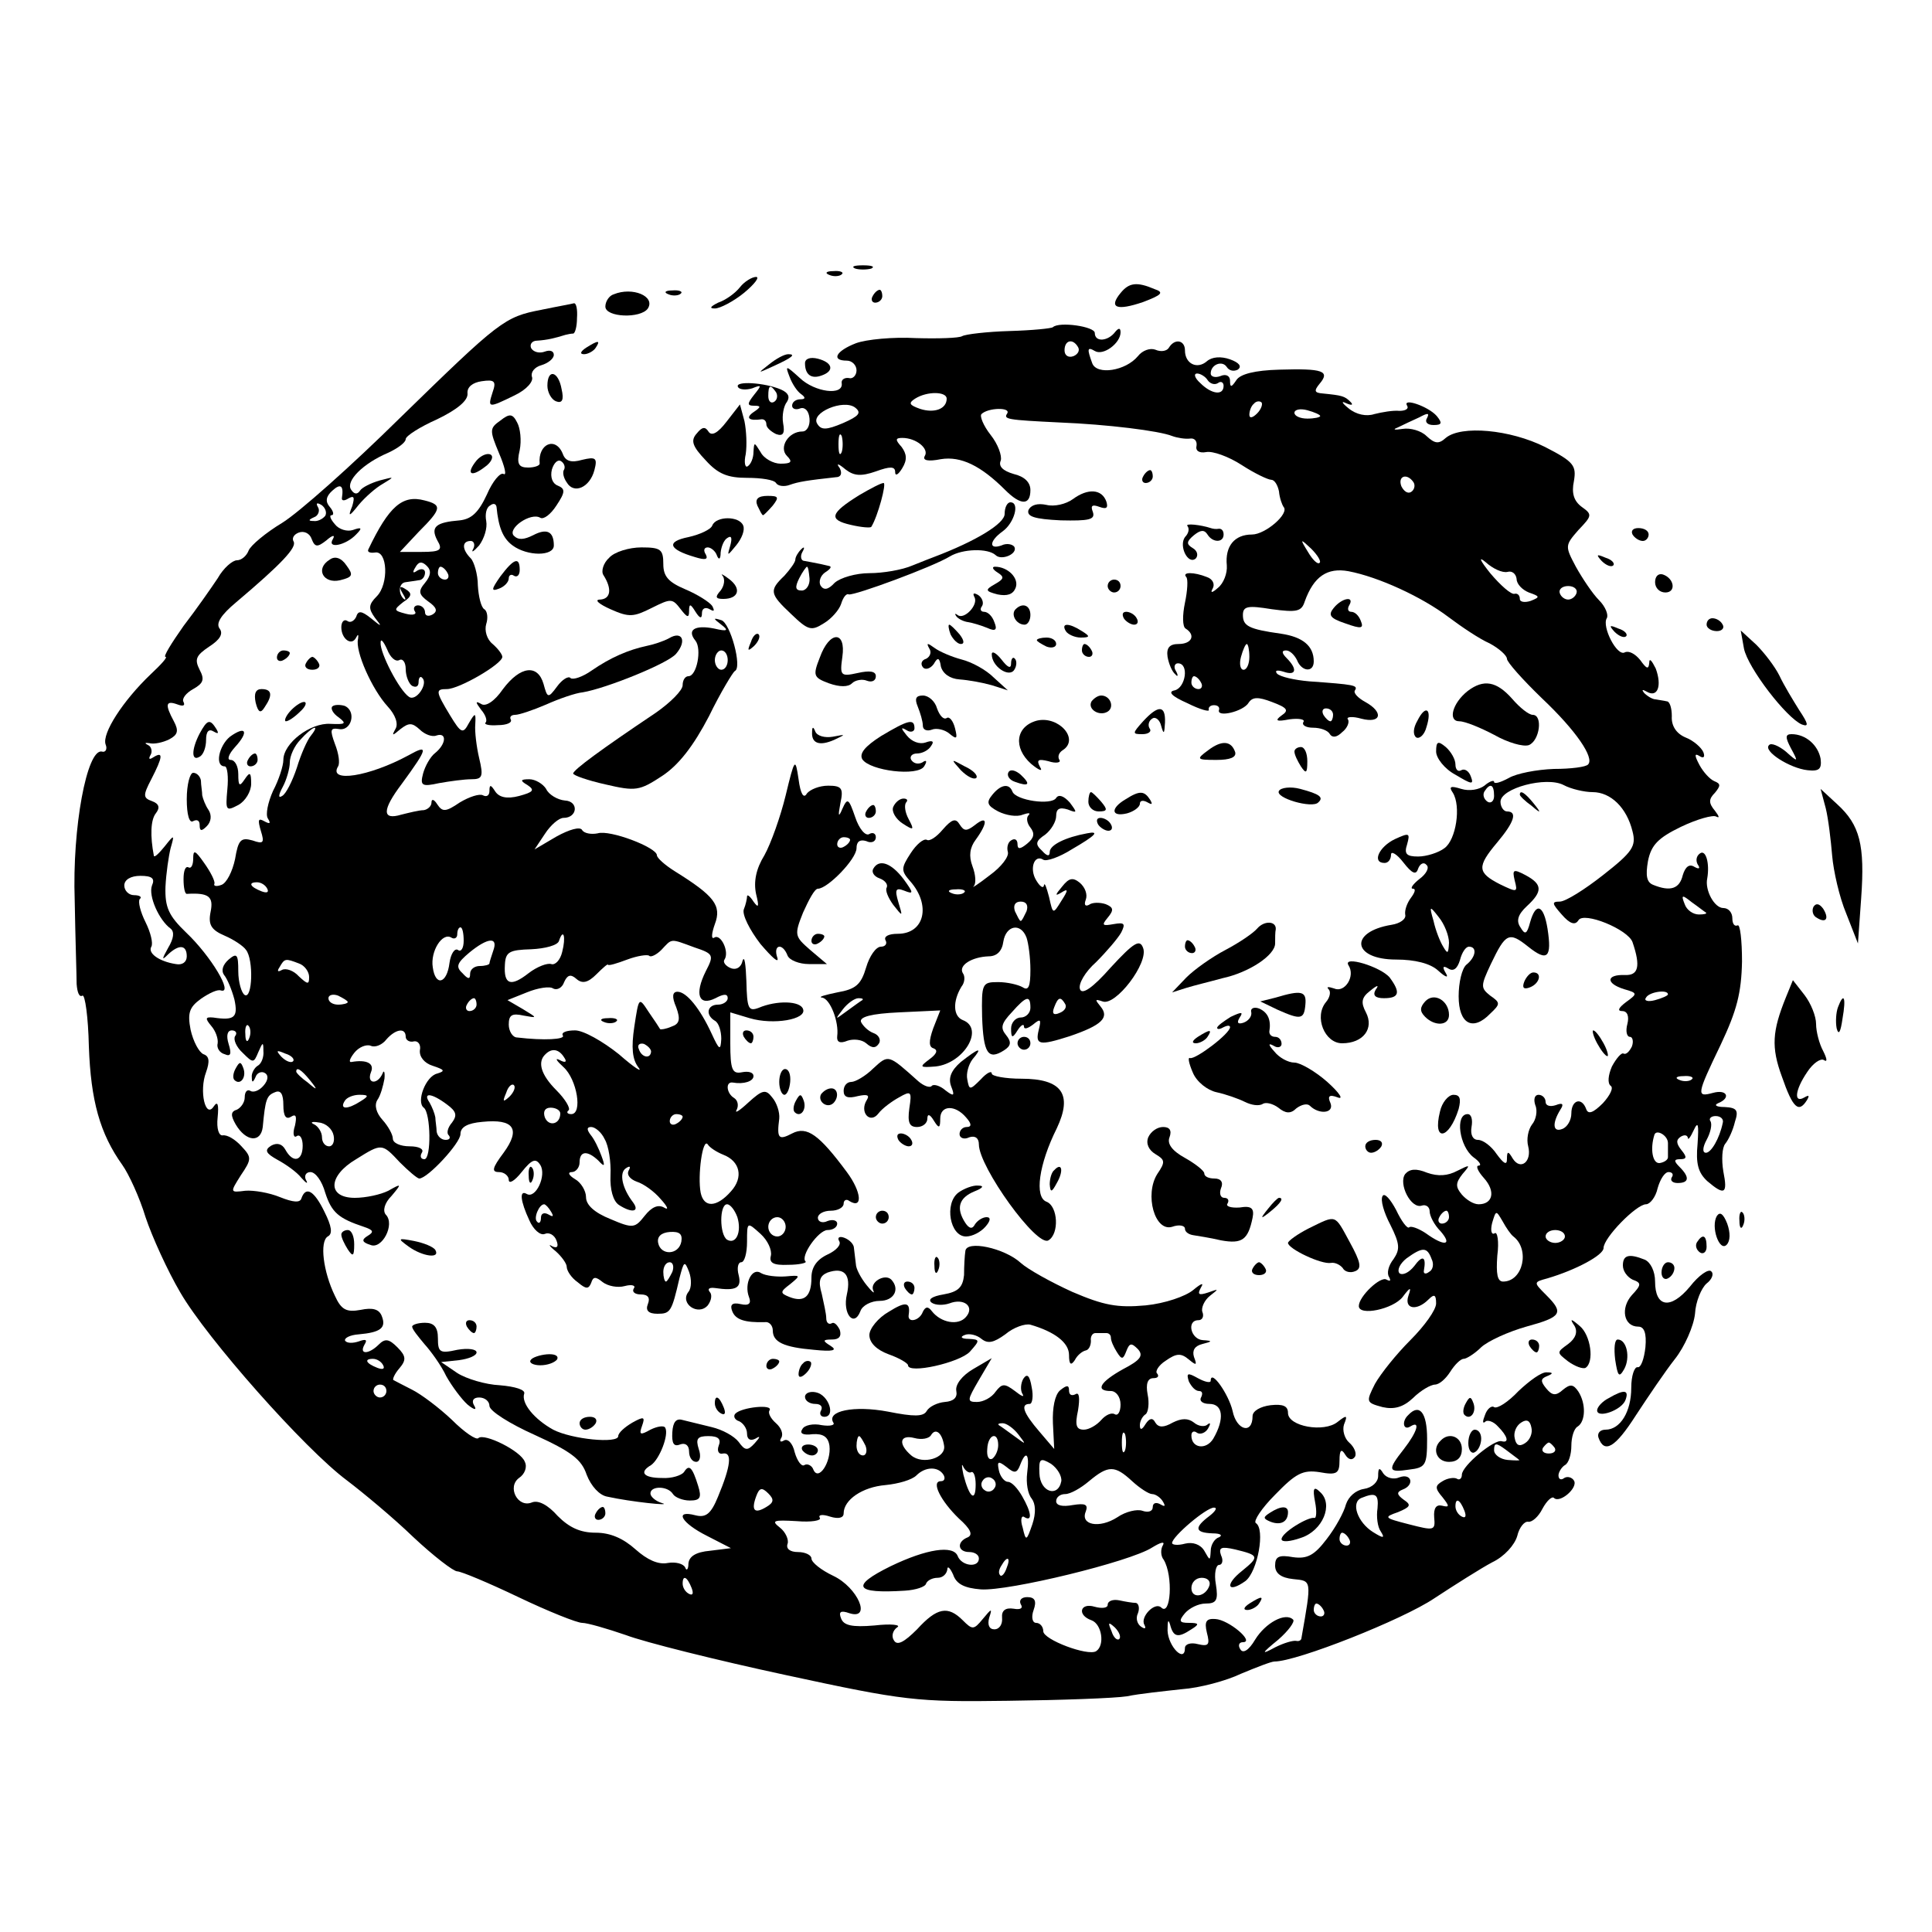 <?xml version="1.0" standalone="no"?>
<!DOCTYPE svg PUBLIC "-//W3C//DTD SVG 20010904//EN"
 "http://www.w3.org/TR/2001/REC-SVG-20010904/DTD/svg10.dtd">
<svg version="1.0" xmlns="http://www.w3.org/2000/svg"
 width="300pt" height="300pt" viewBox="0 0 300 300"
 preserveAspectRatio="xMidYMid meet">

<g transform="translate(0,300) scale(0.1,-0.1)"
fill="#000000" stroke="none">
<path d="M1328 2583 c6 -2 18 -2 25 0 6 3 1 5 -13 5 -14 0 -19 -2 -12 -5z"/>
<path d="M1288 2573 c7 -3 16 -2 19 1 4 3 -2 6 -13 5 -11 0 -14 -3 -6 -6z"/>
<path d="M1149 2554 c-7 -9 -22 -20 -34 -24 -12 -6 -14 -9 -5 -9 8 0 29 11 45
24 17 14 25 25 19 25 -6 0 -18 -7 -25 -16z"/>
<path d="M1740 2545 c-19 -23 -6 -28 35 -14 29 11 33 15 18 20 -28 12 -40 10
-53 -6z"/>
<path d="M953 2543 c-7 -2 -13 -11 -13 -19 0 -17 55 -19 66 -3 12 19 -24 34
-53 22z"/>
<path d="M1038 2543 c7 -3 16 -2 19 1 4 3 -2 6 -13 5 -11 0 -14 -3 -6 -6z"/>
<path d="M1355 2540 c-3 -5 -1 -10 4 -10 6 0 11 5 11 10 0 6 -2 10 -4 10 -3 0
-8 -4 -11 -10z"/>
<path d="M841 2519 c-58 -11 -65 -17 -221 -169 -74 -73 -156 -146 -182 -162
-25 -15 -49 -35 -52 -43 -3 -8 -11 -15 -18 -15 -7 0 -21 -12 -30 -28 -10 -15
-33 -48 -53 -74 -19 -27 -32 -48 -28 -48 4 0 -7 -12 -23 -27 -43 -41 -76 -92
-70 -109 3 -7 0 -13 -6 -11 -23 4 -46 -118 -42 -231 1 -59 3 -117 3 -130 1
-13 4 -21 9 -18 4 2 9 -33 10 -79 3 -84 17 -135 52 -184 10 -14 27 -51 36 -81
10 -30 34 -83 54 -117 41 -71 193 -243 259 -292 25 -19 72 -58 103 -88 31 -29
62 -53 68 -53 6 0 49 -18 95 -40 46 -22 91 -40 99 -40 8 0 39 -9 68 -19 29
-11 141 -39 248 -62 185 -40 203 -42 345 -40 83 1 166 4 185 7 19 4 58 8 85
11 28 2 69 13 92 24 24 10 47 19 52 19 35 0 199 65 248 98 32 21 73 47 90 56
19 9 35 27 39 41 3 13 11 23 17 22 6 -1 16 8 22 20 7 13 15 20 18 17 9 -9 38
16 31 27 -3 5 -10 7 -15 4 -5 -4 -9 -2 -9 4 0 5 5 13 10 16 6 3 10 17 10 30 0
13 4 27 10 30 12 8 13 35 1 54 -8 12 -13 12 -24 3 -11 -10 -17 -9 -26 2 -9 11
-9 15 1 19 10 4 10 6 0 6 -8 1 -27 -13 -44 -29 -16 -17 -33 -28 -38 -25 -4 3
-11 -3 -14 -12 -4 -10 -4 -14 0 -11 3 4 13 1 20 -7 15 -15 18 -26 6 -23 -11 4
-62 -38 -62 -52 0 -6 -4 -9 -8 -6 -4 2 -14 1 -22 -4 -12 -7 -12 -11 0 -25 11
-14 11 -16 -1 -13 -9 2 -13 -4 -12 -18 2 -21 0 -21 -39 -11 -39 10 -40 11 -17
19 19 8 21 11 9 19 -11 8 -12 12 -2 16 19 7 14 26 -5 19 -9 -4 -20 -1 -25 6
-6 10 -8 9 -8 -4 0 -9 -9 -18 -22 -20 -13 -2 -24 -12 -28 -24 -3 -12 -16 -36
-30 -54 -19 -25 -30 -31 -52 -28 -22 4 -28 1 -28 -13 0 -12 9 -19 28 -21 29
-3 29 0 13 -91 0 -4 -4 -6 -8 -5 -5 1 -19 -3 -33 -10 -22 -12 -22 -10 5 12 16
14 26 28 23 31 -12 12 -43 -5 -59 -31 -10 -17 -19 -22 -23 -15 -4 6 -2 11 4
11 19 0 -22 35 -43 36 -14 1 -17 -4 -13 -21 5 -19 3 -22 -14 -18 -11 3 -20 0
-20 -6 0 -24 -26 2 -27 27 0 15 1 19 4 9 5 -19 12 -21 33 -7 13 8 12 10 -4 10
-15 0 -16 3 -6 15 7 8 21 15 32 15 17 0 20 5 16 30 -3 16 0 30 5 30 5 0 7 7 3
15 -4 12 0 14 22 9 37 -9 38 -11 11 -33 -28 -22 -23 -36 5 -16 19 15 31 81 16
90 -4 3 9 23 30 44 32 33 43 39 69 35 27 -5 31 -2 31 18 0 17 3 19 9 9 5 -8
11 -9 15 -3 3 5 -1 15 -9 22 -7 6 -11 19 -8 28 6 15 4 15 -10 4 -21 -17 -77
-7 -77 14 0 11 -8 14 -27 12 -16 -2 -28 -9 -28 -17 0 -29 -25 -22 -31 8 -6 26
-34 66 -34 47 0 -4 -9 -2 -20 4 -16 9 -18 8 -14 -5 4 -8 10 -15 16 -15 5 0 6
-4 3 -10 -3 -5 2 -10 13 -10 21 0 24 -23 6 -54 -11 -18 -34 -15 -34 5 0 6 4 8
9 4 5 -3 13 0 17 7 4 7 4 10 -1 6 -4 -4 -14 -3 -21 3 -9 7 -19 7 -33 0 -14 -8
-22 -8 -27 0 -4 8 -9 7 -15 -2 -6 -10 -9 -10 -9 -2 0 6 4 14 9 17 4 3 6 17 3
31 -3 16 0 25 9 25 7 0 9 3 6 7 -4 3 2 13 13 20 17 12 24 12 36 2 12 -10 13
-9 8 4 -3 10 1 17 13 20 16 4 16 5 1 6 -19 1 -26 31 -7 31 6 0 9 6 6 13 -2 6
3 18 12 25 14 11 14 11 -3 5 -15 -5 -17 -3 -11 8 5 8 0 6 -12 -4 -12 -10 -44
-21 -74 -24 -44 -4 -65 0 -114 21 -33 15 -69 35 -80 45 -25 23 -85 36 -86 18
-1 -6 -2 -23 -2 -37 -2 -19 -9 -26 -32 -30 -18 -3 -25 -8 -18 -13 6 -4 18 -4
27 -1 23 9 40 -5 26 -21 -12 -14 -39 -9 -53 9 -6 8 -10 7 -14 -1 -5 -14 -24
-18 -22 -5 3 20 -4 22 -31 5 -16 -9 -30 -26 -30 -36 0 -12 11 -23 30 -30 17
-6 30 -14 30 -17 0 -14 80 4 96 21 16 18 16 19 -2 20 -11 0 -14 3 -6 6 7 3 19
0 26 -6 10 -8 19 -6 37 7 13 11 31 17 39 15 38 -11 60 -28 60 -47 0 -15 3 -17
9 -8 4 8 12 14 17 15 5 1 8 8 8 15 -1 6 2 12 7 12 5 0 12 0 17 0 4 0 7 -3 7
-7 0 -5 4 -14 9 -22 8 -13 10 -12 15 1 5 13 8 13 18 3 9 -10 4 -17 -23 -31
-36 -20 -44 -34 -19 -34 8 0 15 -9 15 -21 0 -11 -4 -18 -9 -15 -5 3 -14 -1
-21 -9 -7 -8 -19 -15 -27 -15 -12 0 -14 7 -9 30 3 19 2 29 -4 25 -6 -3 -10 -1
-10 6 0 8 -3 9 -14 0 -8 -7 -12 -27 -11 -51 l2 -40 -23 27 c-25 29 -30 43 -15
43 4 0 6 12 3 26 -3 18 -7 22 -13 13 -4 -7 -5 -18 -1 -24 3 -5 -2 -3 -12 5
-16 12 -20 12 -30 -1 -6 -9 -19 -16 -29 -16 -16 0 -15 3 3 34 l20 34 -29 -17
c-17 -10 -28 -24 -26 -34 2 -10 -4 -16 -18 -17 -11 -1 -24 -7 -28 -14 -5 -9
-20 -9 -60 -1 -53 10 -96 1 -85 -17 3 -4 -5 -6 -18 -4 -13 3 -27 0 -30 -6 -5
-7 1 -10 16 -8 16 1 24 -4 26 -18 3 -25 -17 -56 -25 -37 -2 6 -9 10 -14 7 -4
-3 -11 6 -15 20 -3 14 -11 22 -17 18 -5 -3 -7 -1 -4 4 4 6 0 16 -8 23 -8 7
-13 16 -10 20 6 10 -43 5 -53 -5 -4 -4 -1 -10 6 -12 6 -3 12 -11 12 -19 0 -9
5 -12 13 -8 8 5 8 3 -1 -7 -11 -12 -15 -12 -25 2 -7 9 -25 19 -42 23 -16 4
-37 9 -45 11 -10 3 -15 -3 -16 -19 -1 -17 2 -23 12 -19 8 3 14 -1 14 -11 0 -9
5 -16 11 -16 6 0 8 9 4 20 -5 16 -2 20 15 20 16 0 20 -5 16 -15 -3 -8 0 -14 7
-12 14 2 12 -19 -8 -67 -11 -27 -19 -33 -35 -29 -34 9 -22 -12 18 -32 l37 -19
-32 -4 c-23 -2 -33 -9 -34 -20 0 -9 -3 -12 -5 -6 -3 6 -15 9 -27 7 -15 -3 -32
5 -50 21 -19 17 -39 26 -62 26 -24 0 -41 8 -59 26 -15 17 -30 25 -40 21 -22
-9 -39 24 -20 38 9 6 13 17 9 25 -6 17 -63 45 -72 37 -3 -4 -22 9 -41 28 -20
19 -48 40 -62 47 -14 7 -27 14 -29 15 -2 1 2 10 9 18 11 13 11 19 -3 33 -13
13 -19 14 -29 4 -15 -15 -31 -16 -22 0 5 8 2 9 -9 5 -9 -3 -18 -3 -21 1 -2 4
7 9 21 10 34 3 43 10 36 28 -4 11 -14 14 -33 10 -22 -4 -30 0 -40 22 -18 37
-24 84 -11 92 8 4 6 16 -5 38 -16 33 -29 41 -36 21 -2 -7 -13 -6 -33 2 -17 7
-41 11 -54 10 -24 -3 -24 -3 -7 24 17 25 17 28 1 45 -10 11 -22 18 -29 17 -6
-1 -10 10 -8 28 2 20 0 26 -6 17 -13 -20 -23 24 -12 53 6 17 5 25 -4 28 -7 3
-16 20 -20 38 -5 26 -2 35 16 48 13 9 26 15 31 13 20 -6 -15 53 -54 90 -27 26
-33 39 -32 71 1 21 5 48 8 60 6 21 6 22 -9 3 -9 -11 -16 -18 -17 -15 -6 31 -5
56 3 66 7 9 5 15 -6 19 -14 5 -14 9 -1 34 18 35 19 44 3 34 -6 -4 -8 -3 -4 4
3 5 1 13 -4 15 -6 3 -5 4 2 3 7 -2 21 1 31 6 13 7 15 13 7 28 -14 26 -13 33 6
26 8 -3 12 -2 9 4 -3 5 4 14 15 20 16 9 18 15 10 30 -8 16 -6 22 15 36 17 11
22 20 16 28 -6 8 2 21 26 41 71 60 94 85 89 94 -3 5 0 11 8 14 8 3 17 -1 20
-10 5 -13 9 -13 23 -2 9 8 14 9 10 2 -10 -16 20 -10 36 7 10 10 9 12 -5 7 -9
-3 -22 1 -28 9 -7 8 -9 14 -5 14 4 0 3 6 -3 13 -7 8 -6 16 4 25 13 12 18 8 15
-11 -1 -5 4 -5 10 -1 9 5 10 2 6 -12 -7 -17 -5 -17 10 2 10 12 27 27 38 33 18
11 18 11 -5 5 -14 -4 -28 -11 -31 -16 -4 -6 -9 -6 -14 2 -8 13 18 40 58 57 15
7 27 16 27 21 0 5 22 19 49 31 31 15 48 29 47 40 -1 10 8 17 22 19 20 3 23 0
17 -17 -8 -25 -7 -25 34 -5 19 9 30 22 27 29 -2 7 4 15 15 18 10 3 19 10 19
16 0 6 -6 8 -14 5 -8 -3 -17 -1 -21 5 -3 6 1 12 9 12 16 1 28 4 44 9 4 1 9 2
12 2 3 0 6 11 6 24 1 13 -1 24 -5 23 -3 -1 -26 -5 -50 -10z m-336 -320 c-4 -5
-12 -9 -18 -8 -9 0 -8 2 1 6 6 2 9 10 6 15 -4 7 -2 8 5 4 6 -4 9 -12 6 -17z
m-269 -574 c-6 -16 11 -54 29 -67 6 -5 5 -15 -4 -30 -10 -18 -10 -20 0 -10 17
16 29 15 29 -3 0 -9 -7 -14 -17 -12 -26 4 -44 17 -38 27 3 5 -1 22 -9 38 -8
16 -12 32 -9 36 4 3 0 6 -9 6 -8 0 -15 7 -15 15 0 9 10 15 25 15 18 0 23 -4
18 -15z m359 -745 c3 -6 -1 -7 -9 -4 -18 7 -21 14 -7 14 6 0 13 -4 16 -10z m5
-40 c0 -5 -4 -10 -10 -10 -5 0 -10 5 -10 10 0 6 5 10 10 10 6 0 10 -4 10 -10z
m1768 -81 c-9 -6 -14 -3 -16 8 -2 8 2 19 10 24 9 6 14 3 16 -8 2 -8 -2 -19
-10 -24z m-787 14 c13 -17 13 -17 -6 -3 -11 8 -22 16 -24 17 -2 2 0 3 6 3 6 0
17 -8 24 -17z m-115 -18 c3 -19 -33 -30 -51 -15 -21 18 -18 33 5 27 11 -3 23
-1 26 5 7 11 17 3 20 -17z m281 -7 c-3 -7 -5 -2 -5 12 0 14 2 19 5 13 2 -7 2
-19 0 -25z m-403 7 c3 -8 1 -15 -4 -15 -6 0 -10 7 -10 15 0 8 2 15 4 15 2 0 6
-7 10 -15z m206 1 c0 -8 -4 -17 -9 -21 -6 -3 -9 4 -8 15 1 23 17 28 17 6z
m809 -23 c2 -1 -6 -1 -18 0 -11 1 -21 8 -21 15 0 12 3 12 18 1 9 -7 19 -14 21
-16z m55 19 c3 -5 -1 -9 -9 -9 -8 0 -12 4 -9 9 3 4 7 8 9 8 2 0 6 -4 9 -8z
m-819 -39 c-2 -16 1 -33 7 -40 6 -8 7 -22 1 -40 -9 -26 -10 -27 -15 -5 -4 12
-2 20 3 16 12 -7 11 7 -4 33 -7 12 -16 22 -22 22 -5 0 -12 8 -14 18 -3 14 -1
15 12 5 12 -10 16 -10 21 3 9 24 15 18 11 -12z m53 -13 c-5 -26 -33 -17 -34
12 -1 23 1 25 18 15 10 -7 17 -19 16 -27z m-140 14 c4 2 7 -7 7 -19 0 -29 -10
-20 -19 15 -3 14 -3 19 0 12 3 -6 9 -10 12 -8z m-43 -4 c3 -5 2 -10 -4 -10
-16 0 0 -31 28 -58 18 -16 22 -25 14 -29 -18 -7 -16 -23 2 -23 8 0 15 -4 15
-10 0 -15 -27 -12 -33 4 -7 17 -48 11 -104 -16 -63 -31 -56 -43 22 -38 17 1
32 6 33 11 2 5 10 9 18 9 8 0 14 6 15 13 0 6 4 3 9 -8 5 -15 18 -21 43 -23 43
-3 232 43 266 65 13 8 20 10 17 4 -4 -6 -4 -17 1 -23 15 -25 11 -89 -4 -74
-10 9 -33 -15 -26 -27 3 -6 1 -7 -5 -3 -6 4 -9 13 -5 21 3 8 1 15 -3 16 -5 0
-17 2 -26 4 -10 2 -18 -1 -18 -7 0 -5 -9 -6 -20 -3 -23 7 -28 -13 -5 -21 16
-6 21 -39 7 -48 -13 -8 -82 18 -82 31 0 7 -5 13 -11 13 -6 0 -8 9 -4 20 5 14
2 20 -10 20 -9 0 -13 -5 -10 -11 4 -6 0 -9 -11 -7 -13 2 -19 -3 -18 -14 1 -10
-4 -18 -12 -18 -8 0 -11 7 -8 18 5 15 4 15 -10 -2 -14 -17 -16 -17 -31 -2 -23
23 -40 20 -71 -14 -20 -20 -31 -26 -36 -17 -4 6 -2 15 5 20 7 4 -9 6 -35 3
-35 -3 -48 0 -52 11 -4 10 -1 13 13 8 35 -11 13 40 -25 58 -19 9 -34 21 -34
27 0 5 -9 10 -21 10 -12 0 -19 5 -16 13 2 6 -3 18 -12 25 -14 11 -10 12 26 10
23 -2 39 1 36 5 -3 5 4 6 16 2 13 -4 21 -2 21 5 0 21 29 41 65 44 20 2 41 8
48 15 14 14 34 14 42 1z m293 -10 c12 -11 26 -20 31 -20 5 0 13 -5 17 -12 4
-7 3 -8 -4 -4 -7 4 -12 2 -12 -4 0 -7 -7 -9 -16 -6 -8 3 -26 -1 -39 -10 -28
-18 -58 -12 -49 9 4 11 -1 13 -20 10 -16 -3 -26 -1 -26 6 0 6 6 11 14 11 8 0
24 9 37 20 30 25 40 25 67 0z m-214 -11 c-3 -5 -10 -7 -15 -3 -5 3 -7 10 -3
15 3 5 10 7 15 3 5 -3 7 -10 3 -15z m-354 -29 c-18 -11 -24 -6 -16 16 5 14 9
15 19 5 9 -9 9 -14 -3 -21z m949 -2 c-2 -13 0 -29 5 -36 7 -11 4 -11 -12 -1
-24 15 -35 46 -18 53 22 9 27 6 25 -16z m135 -4 c3 -8 2 -12 -4 -9 -6 3 -10
10 -10 16 0 14 7 11 14 -7z m-396 -8 c-24 -18 -23 -26 5 -27 12 0 16 -3 10 -6
-7 -2 -13 -12 -13 -21 -1 -16 -1 -16 -10 0 -6 10 -18 14 -30 11 -11 -3 -20 -2
-20 1 0 10 53 55 65 55 6 0 2 -6 -7 -13z m217 -36 c3 -5 1 -10 -4 -10 -6 0
-11 5 -11 10 0 6 2 10 4 10 3 0 8 -4 11 -10z m-532 -45 c-3 -9 -8 -14 -10 -11
-3 3 -2 9 2 15 9 16 15 13 8 -4z m-489 -31 c3 -8 2 -12 -4 -9 -6 3 -10 10 -10
16 0 14 7 11 14 -7z m804 4 c-6 -18 -28 -21 -28 -4 0 9 7 16 16 16 9 0 14 -5
12 -12z m177 -38 c3 -5 1 -10 -4 -10 -6 0 -11 5 -11 10 0 6 2 10 4 10 3 0 8
-4 11 -10z m-317 -45 c-3 -3 -9 2 -12 12 -6 14 -5 15 5 6 7 -7 10 -15 7 -18z"/>
<path d="M1635 2492 c-2 -2 -32 -5 -67 -6 -35 -1 -69 -5 -74 -8 -5 -3 -37 -4
-72 -3 -35 2 -77 -2 -93 -8 -31 -12 -39 -27 -14 -27 8 0 15 -7 15 -15 0 -8 -6
-14 -12 -12 -7 1 -12 -3 -11 -8 3 -20 -42 -14 -65 8 -22 20 -23 20 -16 2 4
-11 12 -23 18 -27 7 -5 7 -8 -1 -8 -7 0 -13 -4 -13 -10 0 -5 6 -7 13 -4 7 2
13 -4 14 -16 1 -11 -4 -20 -11 -20 -22 0 -37 -25 -24 -38 9 -9 7 -12 -10 -12
-11 0 -26 8 -31 18 -10 16 -10 16 -11 0 0 -9 -4 -19 -9 -22 -4 -3 -6 6 -3 19
2 14 1 36 -2 51 l-7 26 -21 -27 c-13 -17 -23 -23 -28 -15 -5 8 -10 7 -18 -3
-10 -11 -7 -20 14 -42 19 -21 34 -27 64 -27 22 0 42 -3 45 -8 3 -5 13 -6 21
-3 14 5 27 7 72 12 8 0 10 6 6 14 -6 8 -3 8 9 -2 13 -10 24 -11 47 -3 22 8 30
8 30 -1 0 -7 5 -4 11 6 8 13 7 22 -1 33 -10 11 -10 14 1 14 22 0 42 -17 35
-28 -4 -7 5 -9 25 -5 31 5 62 -10 100 -48 24 -24 39 -24 39 0 0 12 -9 21 -26
25 -17 5 -24 12 -20 21 2 7 -4 25 -16 40 -11 14 -17 29 -14 32 10 10 46 11 40
1 -6 -9 -1 -10 81 -14 75 -3 155 -13 175 -21 8 -3 21 -5 28 -4 7 1 11 -4 10
-11 -2 -8 4 -12 15 -10 10 2 35 -7 55 -20 20 -13 41 -23 46 -23 5 0 10 -8 12
-18 1 -11 5 -21 7 -24 10 -10 -28 -43 -49 -43 -27 0 -42 -18 -39 -48 1 -12 -5
-28 -14 -35 -9 -8 -12 -8 -8 -1 4 7 0 15 -9 18 -20 8 -39 8 -32 0 3 -3 2 -21
-2 -40 -4 -19 -4 -37 1 -40 16 -10 10 -24 -11 -24 -14 0 -19 -6 -17 -20 2 -11
7 -23 12 -27 4 -5 5 -2 1 5 -4 6 -2 12 3 12 18 0 12 -38 -5 -42 -11 -2 -5 -9
20 -20 20 -10 35 -14 33 -10 -1 4 3 7 8 7 6 0 9 -3 8 -7 -5 -13 38 -3 46 11 6
9 15 9 36 1 24 -9 27 -13 15 -21 -11 -8 -8 -10 12 -6 15 2 25 0 22 -4 -3 -5 4
-9 15 -9 11 0 23 -4 26 -10 4 -6 11 -5 19 3 8 6 12 16 9 20 -3 4 7 5 21 1 31
-8 35 10 6 26 -11 6 -19 14 -16 18 5 8 -1 9 -71 14 -23 2 -45 7 -50 12 -4 5 0
6 10 3 20 -7 22 4 5 21 -8 8 -8 12 -1 12 6 0 13 -7 17 -15 7 -18 26 -20 26 -2
0 24 -17 38 -51 43 -50 7 -59 12 -59 29 0 14 8 15 45 9 38 -5 46 -4 51 12 14
39 35 53 68 47 47 -9 114 -40 155 -71 20 -15 48 -34 64 -41 15 -8 27 -19 27
-24 0 -5 24 -32 54 -61 54 -51 82 -93 72 -103 -3 -4 -27 -7 -53 -7 -27 -1 -58
-7 -70 -14 -13 -7 -23 -10 -23 -6 0 3 -7 1 -15 -6 -8 -6 -23 -9 -36 -5 -16 5
-20 4 -13 -6 13 -21 5 -73 -13 -86 -9 -7 -28 -13 -41 -13 -18 0 -22 4 -17 19
5 18 3 18 -19 8 -25 -12 -36 -37 -16 -37 6 0 10 6 10 13 0 6 9 1 19 -12 14
-18 20 -20 23 -10 3 8 9 11 13 6 5 -4 0 -14 -11 -22 -10 -8 -15 -15 -10 -15 5
0 3 -6 -3 -14 -6 -8 -10 -19 -9 -26 2 -7 -8 -14 -21 -16 -67 -11 -61 -54 7
-54 29 0 53 -6 65 -17 12 -11 17 -12 12 -4 -6 10 -4 12 4 7 8 -5 14 0 18 13 3
12 9 21 14 21 13 0 11 -16 -4 -28 -7 -6 -12 -28 -12 -49 0 -43 22 -55 49 -27
16 15 16 17 0 28 -15 12 -15 15 1 49 23 48 28 51 58 27 30 -24 37 -17 30 28
-6 37 -18 42 -27 10 -5 -19 -8 -20 -15 -8 -7 10 -4 20 10 33 25 23 24 34 -2
48 -19 10 -21 9 -17 -8 5 -19 4 -19 -23 -6 -35 18 -36 27 -4 65 26 31 32 48
15 48 -5 0 -10 7 -10 15 0 21 71 40 98 26 11 -6 32 -11 45 -11 28 0 53 -24 62
-61 6 -23 0 -32 -46 -68 -28 -22 -58 -41 -67 -41 -13 0 -12 -3 3 -20 13 -15
21 -17 26 -9 8 14 77 -14 84 -34 13 -38 9 -52 -12 -51 -29 1 -30 -13 -1 -22
21 -6 21 -7 3 -20 -12 -9 -14 -14 -6 -14 8 0 11 -8 8 -20 -3 -11 -1 -20 4 -20
4 0 6 -7 3 -15 -4 -8 -9 -13 -13 -11 -3 2 -11 -7 -18 -20 -6 -14 -7 -26 -2
-30 5 -3 -1 -15 -12 -27 -15 -15 -23 -18 -26 -9 -7 19 -23 14 -23 -7 0 -10 -6
-21 -14 -24 -15 -6 -16 9 -3 30 6 9 3 11 -7 7 -9 -3 -16 -1 -16 5 0 6 -5 11
-11 11 -6 0 -8 -7 -5 -16 4 -9 1 -23 -5 -30 -6 -8 -9 -23 -6 -34 6 -24 -12
-38 -24 -19 -7 12 -9 12 -9 -1 0 -10 -5 -7 -16 8 -8 12 -21 22 -29 22 -8 0
-12 8 -10 20 2 11 0 20 -6 20 -20 0 -13 -50 9 -67 10 -7 13 -13 8 -13 -5 0 -1
-9 8 -19 19 -21 14 -41 -8 -41 -8 0 -19 7 -26 15 -10 12 -10 18 1 32 13 15 12
15 -8 5 -15 -8 -30 -9 -47 -3 -17 7 -27 6 -34 -2 -11 -15 9 -55 26 -49 6 2 12
-2 12 -9 0 -7 7 -21 17 -31 19 -22 6 -24 -23 -3 -12 8 -24 12 -26 9 -3 -2 -12
10 -20 27 -9 17 -18 27 -21 22 -4 -6 2 -26 12 -45 15 -30 15 -38 5 -53 -8 -10
-11 -22 -7 -28 3 -6 2 -7 -4 -4 -9 6 -43 -26 -43 -41 0 -16 53 -5 68 14 12 16
14 16 9 2 -7 -21 13 -24 31 -6 9 9 12 8 12 -6 0 -10 -18 -35 -40 -57 -22 -22
-46 -52 -55 -68 -14 -28 -14 -29 12 -36 18 -4 32 0 47 14 12 12 28 21 34 21 7
0 17 9 24 20 7 11 16 20 21 20 4 0 17 8 27 18 11 10 42 24 70 32 55 15 59 21
31 49 -20 20 -20 20 2 26 44 13 87 36 87 47 0 16 51 68 66 68 6 0 15 11 18 25
4 14 11 25 17 25 6 0 8 -4 5 -8 -3 -5 1 -9 9 -9 18 0 19 9 3 25 -9 9 -9 12 1
12 10 0 11 3 2 14 -8 10 -9 16 -1 21 5 3 10 3 11 -2 0 -4 4 1 9 12 7 15 8 9 6
-21 -3 -31 1 -45 15 -58 27 -23 32 -20 25 15 -3 18 -2 37 3 43 5 6 12 21 15
34 6 18 3 22 -16 23 -13 0 -17 3 -10 6 20 8 14 22 -8 16 -26 -7 -26 -4 12 75
25 53 32 80 33 129 0 33 -3 59 -7 56 -5 -2 -8 3 -8 11 0 9 -6 16 -14 16 -14 0
-29 28 -25 46 4 23 -2 45 -11 39 -6 -4 -7 -11 -4 -17 5 -7 2 -8 -5 -4 -8 5
-14 0 -18 -13 -5 -21 -19 -26 -46 -15 -10 4 -12 14 -8 37 5 25 16 36 51 53 25
12 50 19 55 16 6 -3 4 1 -2 9 -10 12 -10 18 0 28 9 11 9 14 -1 18 -7 3 -17 14
-23 25 -8 15 -8 19 0 14 6 -4 9 -2 6 6 -3 7 -15 18 -28 23 -14 6 -22 18 -21
33 0 12 -3 23 -8 23 -4 1 -12 2 -17 3 -5 0 -13 5 -18 10 -4 5 -3 6 4 2 17 -10
24 9 14 36 -6 12 -10 17 -10 9 -1 -11 -4 -10 -14 4 -8 10 -18 15 -24 12 -12
-7 -36 40 -28 53 3 5 -2 18 -12 28 -10 10 -26 34 -36 52 -17 32 -17 33 4 57
21 22 22 24 5 36 -12 9 -16 21 -12 40 4 24 0 30 -45 53 -54 27 -130 34 -154
14 -11 -10 -17 -9 -30 3 -8 8 -25 13 -37 11 -13 -2 -16 -1 -8 2 8 4 23 11 34
16 13 7 16 7 12 -1 -4 -6 0 -11 10 -11 13 0 14 3 5 14 -13 15 -54 29 -46 16 3
-5 -3 -8 -12 -8 -10 1 -27 -2 -39 -5 -12 -4 -28 -1 -40 9 -10 8 -12 12 -4 8 9
-4 12 -3 7 2 -9 9 -13 10 -43 13 -13 1 -14 4 -5 15 17 20 5 24 -62 22 -39 -1
-61 -7 -67 -16 -8 -12 -10 -12 -10 -1 0 7 -6 11 -15 7 -8 -3 -15 -1 -15 4 0
14 18 21 25 10 4 -6 11 -7 17 -4 7 5 2 11 -12 16 -14 5 -28 4 -36 -3 -15 -13
-34 -4 -34 17 0 16 -16 19 -25 4 -3 -5 -12 -7 -21 -3 -8 3 -20 -1 -27 -10 -19
-23 -64 -30 -71 -11 -8 22 -8 26 4 19 13 -8 40 12 40 29 0 7 -3 7 -8 1 -11
-15 -32 -17 -32 -2 0 10 -55 18 -65 9z m39 -31 c3 -5 0 -11 -7 -14 -8 -3 -14
1 -14 9 0 16 13 19 21 5z m201 -51 c4 -6 11 -8 16 -5 5 4 9 1 9 -4 0 -16 -19
-13 -36 4 -9 8 -11 15 -5 15 5 0 13 -5 16 -10z m-405 -29 c0 -16 -19 -23 -41
-16 -17 6 -19 9 -8 16 19 12 49 11 49 0z m-161 -38 c-26 -11 -34 -11 -40 -1
-11 17 41 39 59 25 10 -8 6 -13 -19 -24z m643 15 c-7 -7 -12 -8 -12 -2 0 6 3
14 7 17 3 4 9 5 12 2 2 -3 -1 -11 -7 -17z m98 -4 c0 -2 -9 -4 -20 -4 -11 0
-20 4 -20 9 0 5 9 7 20 4 11 -3 20 -7 20 -9z m-743 -56 c-3 -7 -5 -2 -5 12 0
14 2 19 5 13 2 -7 2 -19 0 -25z m888 -47 c3 -5 1 -12 -4 -15 -5 -3 -11 1 -15
9 -6 16 9 21 19 6z m-146 -125 c-3 -3 -11 5 -18 17 -13 21 -12 21 5 5 10 -10
16 -20 13 -22z m292 -14 c7 2 13 -3 14 -11 0 -8 9 -17 19 -21 17 -6 18 -7 3
-13 -9 -3 -17 -2 -17 3 0 6 -4 9 -8 8 -5 -2 -22 13 -38 32 -16 20 -19 27 -7
17 11 -10 26 -17 34 -15z m107 -33 c-2 -6 -8 -10 -13 -10 -5 0 -11 4 -13 10
-2 6 4 11 13 11 9 0 15 -5 13 -11z m-508 -99 c0 -11 -4 -20 -9 -20 -5 0 -7 9
-4 20 3 11 7 20 9 20 2 0 4 -9 4 -20z m-75 -40 c3 -5 1 -10 -4 -10 -6 0 -11 5
-11 10 0 6 2 10 4 10 3 0 8 -4 11 -10z m205 -50 c0 -5 -2 -10 -4 -10 -3 0 -8
5 -11 10 -3 6 -1 10 4 10 6 0 11 -4 11 -10z m250 -126 c0 -8 -5 -12 -10 -9 -6
4 -8 11 -5 16 9 14 15 11 15 -7z m329 -181 c2 -2 -3 -3 -11 -3 -9 0 -19 7 -22
16 -6 15 -4 15 11 3 10 -7 20 -15 22 -16z m-399 -47 c-1 -17 -2 -18 -9 -6 -5
8 -12 26 -15 40 -7 24 -6 24 8 6 9 -11 16 -29 16 -40z m340 -80 c0 -2 -9 -6
-20 -9 -11 -3 -18 -1 -14 4 5 9 34 13 34 5z m37 -132 c-3 -3 -12 -4 -19 -1 -8
3 -5 6 6 6 11 1 17 -2 13 -5z m48 -68 c-5 -24 -18 -46 -26 -46 -6 0 -5 9 1 20
6 11 9 24 6 29 -3 4 1 8 8 8 8 0 13 -5 11 -11z m-85 -31 c0 -8 0 -18 0 -22 0
-4 -6 -8 -13 -9 -11 -1 -15 22 -8 44 3 9 21 -1 21 -13z m-340 -115 c0 -5 -5
-10 -11 -10 -5 0 -7 5 -4 10 3 6 8 10 11 10 2 0 4 -4 4 -10z m100 -30 c26 -20
15 -70 -16 -70 -9 0 -11 12 -9 40 3 23 0 38 -4 35 -5 -3 -7 4 -4 16 6 20 6 20
16 3 6 -11 13 -21 17 -24z m80 0 c0 -5 -7 -10 -15 -10 -8 0 -15 5 -15 10 0 6
7 10 15 10 8 0 15 -4 15 -10z m-207 -35 c4 -8 2 -17 -4 -20 -5 -4 -9 -3 -8 2
4 22 -2 25 -15 7 -8 -10 -18 -15 -23 -11 -4 5 1 15 11 23 25 18 32 18 39 -1z"/>
<path d="M910 2460 c-9 -6 -10 -10 -3 -10 6 0 15 5 18 10 8 12 4 12 -15 0z"/>
<path d="M1194 2434 c-18 -14 -18 -14 6 -3 31 14 36 19 24 19 -6 0 -19 -7 -30
-16z"/>
<path d="M1250 2436 c0 -18 10 -25 26 -19 20 7 17 20 -6 26 -12 3 -20 0 -20
-7z"/>
<path d="M850 2401 c0 -10 6 -21 13 -24 10 -4 13 2 9 19 -5 28 -22 32 -22 5z"/>
<path d="M1146 2399 c2 -4 12 -5 22 -2 15 6 15 5 3 -10 -11 -14 -11 -17 0 -17
11 0 11 -2 -1 -10 -13 -9 -7 -14 13 -11 4 0 7 -3 7 -8 0 -5 7 -11 15 -15 11
-4 14 1 11 17 -2 12 1 27 6 33 5 8 2 14 -9 19 -25 11 -73 14 -67 4z m59 -8 c3
-5 2 -12 -3 -15 -5 -3 -9 1 -9 9 0 17 3 19 12 6z"/>
<path d="M777 2347 c-17 -12 -17 -15 -2 -51 9 -21 12 -35 7 -32 -5 3 -17 -11
-26 -32 -13 -28 -24 -38 -42 -40 -37 -3 -46 -10 -35 -31 9 -15 5 -18 -24 -18
l-34 0 29 31 c36 36 37 42 9 49 -34 9 -55 -9 -87 -76 -2 -4 2 -6 10 -5 20 4
22 -49 3 -68 -13 -13 -13 -19 -3 -33 12 -15 11 -15 -6 -1 -15 12 -20 12 -23 2
-3 -6 -9 -10 -14 -6 -5 3 -9 -2 -9 -10 0 -18 16 -30 23 -16 3 6 4 5 3 -2 -5
-19 22 -79 46 -105 12 -13 17 -27 12 -35 -6 -11 -5 -11 8 0 13 10 18 10 30 -1
7 -7 19 -12 26 -9 16 5 15 -13 -2 -27 -8 -6 -16 -21 -19 -32 -5 -19 -2 -21 25
-15 17 3 39 6 50 6 17 0 19 4 12 33 -4 17 -7 41 -6 52 1 19 0 19 -10 2 -9 -17
-12 -16 -29 12 -23 38 -23 41 -5 41 19 0 86 39 86 50 0 4 -7 13 -15 20 -9 7
-13 21 -10 31 3 9 2 20 -3 23 -5 3 -9 20 -10 37 0 17 -6 37 -11 42 -14 14 -14
27 0 27 5 0 7 -6 4 -12 -4 -7 0 -5 9 5 8 11 13 27 11 38 -2 10 0 21 6 24 5 4
9 3 10 -2 3 -32 10 -49 25 -60 23 -17 64 -17 64 0 0 22 -11 27 -32 16 -14 -7
-23 -8 -30 -1 -11 11 26 37 41 28 5 -3 16 5 25 19 14 21 14 26 2 31 -8 3 -12
13 -9 25 3 10 9 16 14 13 5 -3 7 -9 5 -13 -3 -4 -1 -13 4 -20 11 -19 36 -8 43
19 5 19 2 21 -19 16 -17 -5 -26 -2 -30 9 -11 28 -39 16 -36 -15 0 -3 -8 -6
-18 -6 -15 0 -18 6 -13 27 3 15 1 34 -4 43 -7 14 -12 14 -26 3z m-117 -252
c-11 -13 -10 -18 5 -29 13 -9 15 -15 7 -20 -7 -4 -12 -2 -12 3 0 6 -5 11 -11
11 -5 0 -8 -4 -5 -9 4 -5 -3 -7 -14 -4 -19 5 -19 6 -4 18 14 9 14 14 4 20 -9
6 -11 4 -5 -6 5 -8 6 -12 2 -9 -9 8 -8 25 3 26 6 1 15 2 20 3 6 0 10 6 10 12
0 5 -5 7 -12 3 -7 -5 -8 -3 -3 5 5 9 10 10 18 2 7 -7 6 -15 -3 -26z m35 15 c3
-5 1 -10 -4 -10 -6 0 -11 5 -11 10 0 6 2 10 4 10 3 0 8 -4 11 -10z m-75 -135
c5 3 10 -3 10 -14 0 -11 5 -23 10 -26 6 -3 10 -1 10 6 0 7 3 10 6 6 9 -9 -10
-37 -21 -29 -15 10 -45 68 -44 84 0 7 4 3 10 -10 5 -13 13 -20 19 -17z"/>
<path d="M740 2285 c-17 -21 -9 -27 13 -10 10 7 14 16 9 19 -5 3 -15 -1 -22
-9z"/>
<path d="M1775 2260 c-3 -5 -1 -10 4 -10 6 0 11 5 11 10 0 6 -2 10 -4 10 -3 0
-8 -4 -11 -10z"/>
<path d="M1334 2231 c-45 -28 -48 -38 -13 -46 17 -4 31 -5 32 -3 10 16 24 68
19 68 -4 0 -21 -9 -38 -19z"/>
<path d="M1666 2225 c-11 -8 -29 -12 -41 -9 -14 3 -24 0 -28 -8 -3 -10 9 -14
50 -16 44 -1 54 1 50 13 -4 10 -1 12 10 8 11 -4 14 -2 11 8 -7 20 -29 21 -52
4z"/>
<path d="M1176 2215 c4 -8 7 -15 9 -15 1 0 8 7 15 15 10 13 9 15 -8 15 -15 0
-20 -5 -16 -15z"/>
<path d="M1560 2202 c0 -15 -44 -42 -110 -67 -3 -1 -18 -7 -33 -13 -16 -7 -46
-12 -67 -12 -21 0 -45 -7 -54 -15 -10 -11 -17 -12 -22 -4 -3 6 0 15 7 20 8 5
11 9 7 10 -5 1 -12 3 -18 4 -5 1 -15 3 -21 4 -5 0 -7 7 -3 14 4 7 3 9 -2 4 -5
-5 -9 -12 -9 -16 0 -4 -8 -15 -17 -25 -24 -23 -23 -28 11 -60 26 -25 31 -26
50 -14 12 7 24 21 27 30 3 10 8 17 12 15 9 -2 131 43 157 59 20 12 59 13 71 2
9 -9 35 2 29 13 -3 4 -12 6 -20 2 -20 -7 -19 7 2 22 18 13 27 45 12 45 -5 0
-9 -8 -9 -18z m-303 -100 c1 -10 -5 -19 -12 -19 -10 0 -11 5 -4 19 5 10 11 18
12 18 2 0 3 -8 4 -18z"/>
<path d="M1106 2184 c-2 -6 -19 -14 -37 -18 -35 -7 -31 -19 10 -31 16 -5 21
-4 17 4 -4 6 -3 11 3 11 5 0 12 -6 14 -12 3 -8 6 -7 6 4 1 9 5 20 11 23 6 4 7
-1 4 -12 -5 -17 -5 -17 9 0 9 11 14 24 11 31 -6 15 -42 15 -48 0z"/>
<path d="M1844 2183 c3 -4 2 -11 -4 -17 -10 -14 5 -44 17 -33 4 5 2 12 -5 16
-10 6 -10 10 2 20 10 8 16 9 21 1 8 -13 25 -13 25 0 0 6 -3 9 -7 9 -5 -1 -10
0 -13 1 -15 5 -41 8 -36 3z"/>
<path d="M2535 2170 c3 -5 10 -10 16 -10 5 0 9 5 9 10 0 6 -7 10 -16 10 -8 0
-12 -4 -9 -10z"/>
<path d="M946 2134 c-9 -8 -13 -21 -9 -27 14 -22 11 -37 -5 -38 -10 0 -2 -7
16 -15 29 -13 36 -12 64 2 30 15 32 15 45 -2 10 -13 13 -14 13 -3 0 12 2 12
10 -1 7 -11 10 -11 10 -2 0 7 5 10 12 6 7 -4 8 -3 4 5 -4 6 -23 18 -42 26 -26
11 -34 20 -34 39 0 23 -4 26 -34 26 -19 0 -42 -7 -50 -16z"/>
<path d="M512 2131 c-23 -14 -10 -38 16 -32 20 5 21 8 10 23 -8 12 -18 15 -26
9z"/>
<path d="M2487 2129 c7 -7 15 -10 18 -7 3 3 -2 9 -12 12 -14 6 -15 5 -6 -5z"/>
<path d="M777 2105 c-14 -20 -15 -24 -2 -19 8 3 15 10 15 16 0 5 4 7 8 4 5 -3
9 1 9 9 0 21 -9 18 -30 -10z"/>
<path d="M1549 2111 c11 -7 10 -10 -4 -18 -16 -9 -15 -11 4 -16 15 -3 24 0 28
10 6 15 -12 33 -32 33 -5 0 -4 -4 4 -9z"/>
<path d="M1122 2106 c4 -5 3 -15 -3 -23 -9 -10 -8 -13 4 -13 24 0 29 16 9 31
-9 7 -14 9 -10 5z"/>
<path d="M2570 2096 c0 -9 7 -16 16 -16 17 0 14 22 -4 28 -7 2 -12 -3 -12 -12z"/>
<path d="M1720 2090 c0 -5 5 -10 10 -10 6 0 10 5 10 10 0 6 -4 10 -10 10 -5 0
-10 -4 -10 -10z"/>
<path d="M1513 2073 c7 -12 -16 -36 -26 -28 -4 3 -5 2 -2 -2 3 -4 11 -8 18 -9
7 -1 20 -5 30 -9 13 -6 16 -3 11 9 -3 9 -10 16 -16 16 -5 0 -7 4 -3 9 3 5 0
13 -6 17 -7 4 -9 3 -6 -3z"/>
<path d="M2071 2056 c-9 -11 -6 -16 18 -24 25 -9 29 -8 24 4 -3 8 -9 14 -15
14 -5 0 -6 5 -3 10 9 15 -11 12 -24 -4z"/>
<path d="M1577 2054 c-8 -8 1 -24 14 -24 5 0 9 7 9 15 0 15 -12 20 -23 9z"/>
<path d="M1745 2040 c3 -5 11 -10 16 -10 6 0 7 5 4 10 -3 6 -11 10 -16 10 -6
0 -7 -4 -4 -10z"/>
<path d="M1120 2030 c12 -9 10 -11 -11 -6 -30 6 -43 -2 -29 -19 10 -13 2 -55
-11 -55 -5 0 -9 -6 -9 -14 0 -8 -19 -27 -42 -43 -85 -57 -127 -88 -128 -94 0
-3 23 -11 50 -17 47 -11 53 -10 88 13 26 17 49 47 73 93 18 37 37 68 40 70 12
5 -7 75 -21 79 -13 4 -13 3 0 -7z m10 -55 c0 -8 -4 -15 -10 -15 -5 0 -10 7
-10 15 0 8 5 15 10 15 6 0 10 -7 10 -15z"/>
<path d="M2650 2030 c0 -5 7 -10 16 -10 8 0 12 5 9 10 -3 6 -10 10 -16 10 -5
0 -9 -4 -9 -10z"/>
<path d="M1476 2015 c4 -8 11 -15 16 -15 6 0 5 6 -2 15 -7 8 -14 15 -16 15 -2
0 -1 -7 2 -15z"/>
<path d="M1655 2020 c3 -5 14 -10 23 -10 15 0 15 2 2 10 -20 13 -33 13 -25 0z"/>
<path d="M2507 2019 c7 -7 15 -10 18 -7 3 3 -2 9 -12 12 -14 6 -15 5 -6 -5z"/>
<path d="M1039 2009 c-9 -5 -25 -10 -35 -12 -28 -6 -56 -18 -85 -38 -14 -10
-29 -15 -33 -12 -3 4 -13 -2 -21 -13 -14 -19 -15 -18 -21 4 -9 31 -36 28 -63
-8 -13 -19 -27 -28 -34 -23 -9 5 -9 3 0 -9 7 -8 10 -17 7 -20 -3 -3 6 -5 19
-4 14 0 23 4 20 9 -2 4 1 7 7 7 6 0 27 7 48 16 20 9 46 18 57 19 36 6 133 45
145 60 17 20 9 36 -11 24z"/>
<path d="M1166 2003 c-6 -14 -5 -15 5 -6 7 7 10 15 7 18 -3 3 -9 -2 -12 -12z"/>
<path d="M2708 1993 c6 -30 66 -108 90 -118 11 -4 10 1 -4 22 -10 16 -24 39
-31 54 -7 14 -23 35 -36 48 l-24 22 5 -28z"/>
<path d="M1273 1979 c-11 -28 -10 -31 14 -40 17 -6 30 -6 36 0 5 5 16 7 23 4
8 -3 14 0 14 7 0 8 -10 9 -28 5 -27 -6 -28 -4 -24 25 6 41 -20 41 -35 -1z"/>
<path d="M1610 2006 c0 -2 7 -6 15 -10 8 -3 15 -1 15 4 0 6 -7 10 -15 10 -8 0
-15 -2 -15 -4z"/>
<path d="M1443 1993 c4 -6 1 -13 -5 -16 -7 -2 -9 -8 -5 -13 4 -5 12 -2 17 5 6
11 9 10 11 -4 3 -11 14 -19 29 -20 14 -1 36 -5 50 -9 l25 -8 -22 20 c-12 12
-34 24 -50 28 -15 4 -34 12 -42 18 -11 8 -13 8 -8 -1z"/>
<path d="M1680 1990 c0 -5 5 -10 11 -10 5 0 7 5 4 10 -3 6 -8 10 -11 10 -2 0
-4 -4 -4 -10z"/>
<path d="M430 1979 c0 -5 5 -7 10 -4 6 3 10 8 10 11 0 2 -4 4 -10 4 -5 0 -10
-5 -10 -11z"/>
<path d="M1540 1984 c0 -19 27 -37 35 -24 4 6 4 14 1 17 -3 4 -6 0 -6 -7 0 -9
-5 -7 -15 6 -8 10 -15 14 -15 8z"/>
<path d="M475 1970 c-3 -5 1 -10 10 -10 9 0 13 5 10 10 -3 6 -8 10 -10 10 -2
0 -7 -4 -10 -10z"/>
<path d="M2279 1927 c-24 -19 -31 -47 -13 -47 9 0 33 -10 54 -21 21 -12 45
-19 54 -16 17 7 22 47 6 47 -6 0 -20 11 -32 25 -24 27 -44 31 -69 12z"/>
<path d="M397 1909 c4 -16 8 -17 14 -7 13 19 11 28 -5 28 -9 0 -12 -7 -9 -21z"/>
<path d="M1425 1903 c4 -10 8 -23 8 -30 0 -6 6 -9 14 -6 7 3 20 0 27 -6 12
-10 13 -8 9 8 -3 12 -9 19 -13 16 -5 -3 -11 4 -15 15 -3 11 -13 20 -22 20 -11
0 -13 -5 -8 -17z"/>
<path d="M1695 1911 c-7 -12 12 -24 25 -16 11 7 4 25 -10 25 -5 0 -11 -4 -15
-9z"/>
<path d="M450 1895 c-7 -8 -9 -15 -6 -15 4 0 14 7 22 15 9 8 11 15 6 15 -5 0
-15 -7 -22 -15z"/>
<path d="M516 1903 c-3 -3 1 -11 10 -17 13 -10 10 -11 -13 -10 -31 2 -73 -30
-73 -56 0 -9 -7 -31 -16 -48 -8 -18 -12 -37 -8 -43 5 -8 3 -9 -6 -4 -9 5 -10
2 -5 -15 6 -19 4 -21 -13 -15 -18 5 -22 1 -27 -29 -4 -19 -13 -37 -21 -40 -8
-3 -13 -2 -11 2 1 4 -6 18 -16 32 -14 20 -17 21 -17 7 0 -10 -3 -16 -7 -14 -5
3 -8 -5 -8 -18 0 -13 2 -23 5 -23 34 2 42 -4 37 -28 -4 -20 1 -28 22 -37 14
-6 29 -16 33 -22 12 -15 10 -77 -2 -70 -5 3 -10 20 -10 37 0 26 -2 29 -15 18
-9 -8 -12 -17 -7 -24 5 -6 12 -23 16 -38 6 -28 0 -33 -33 -28 -12 1 -13 -1 -3
-13 7 -8 11 -20 10 -27 -2 -7 3 -15 11 -17 9 -4 11 0 6 16 -4 13 -2 21 5 21 6
0 9 -4 5 -9 -3 -5 2 -17 12 -26 16 -16 17 -16 24 1 7 16 8 17 8 2 1 -9 -3 -20
-9 -23 -5 -3 -10 -12 -9 -18 0 -9 2 -8 6 1 2 6 9 9 14 6 6 -3 6 -11 -2 -20 -6
-7 -15 -11 -20 -8 -5 3 -9 -1 -9 -10 0 -8 -6 -16 -12 -19 -10 -3 -10 -9 -2
-23 16 -27 39 -29 42 -4 4 43 6 49 19 54 9 4 13 -3 13 -20 0 -17 4 -23 12 -18
8 5 9 0 6 -14 -4 -12 -2 -20 3 -16 5 3 9 -4 9 -15 0 -24 -15 -28 -27 -6 -5 9
-13 11 -22 6 -11 -7 -8 -12 10 -22 13 -7 30 -19 37 -28 8 -9 11 -10 7 -3 -3 6
0 12 7 12 8 0 18 -14 23 -32 10 -31 21 -40 60 -53 15 -5 16 -8 6 -14 -10 -6
-9 -10 4 -14 18 -8 39 32 24 47 -5 6 -2 18 9 29 16 19 16 20 -5 8 -12 -6 -35
-11 -52 -11 -43 0 -42 34 2 60 40 25 40 25 68 -5 13 -13 27 -25 30 -25 13 0
64 55 64 69 0 11 11 17 34 19 49 5 60 -11 33 -48 -18 -24 -19 -30 -7 -30 8 0
15 -6 15 -12 0 -7 9 -2 20 12 16 20 22 22 29 11 10 -16 -7 -53 -21 -45 -12 7
-10 -11 4 -41 6 -14 17 -24 24 -21 7 3 15 -2 18 -10 4 -10 1 -13 -7 -9 -6 4
-4 0 6 -8 9 -8 17 -19 17 -24 0 -6 7 -17 17 -24 13 -11 17 -11 21 -1 3 10 7
10 18 1 8 -6 23 -9 34 -6 11 3 18 1 14 -4 -3 -5 2 -9 11 -9 11 0 15 -5 11 -15
-4 -10 1 -15 15 -15 20 0 22 3 34 55 7 27 8 28 15 10 4 -11 4 -25 -1 -31 -14
-18 15 -38 30 -21 6 8 7 17 3 21 -4 5 0 7 8 6 33 -5 42 0 37 20 -3 11 -1 20 4
20 5 0 9 14 9 32 0 31 0 31 21 12 11 -10 18 -25 16 -34 -3 -11 4 -15 27 -14
17 0 29 3 27 5 -9 8 20 49 34 49 8 0 15 4 15 10 0 5 -7 7 -15 4 -8 -4 -15 -1
-15 5 0 6 9 11 20 11 11 0 20 5 20 11 0 5 4 8 9 4 21 -13 19 14 -4 45 -43 58
-62 72 -85 60 -21 -11 -24 -8 -20 23 1 10 -4 25 -11 33 -10 13 -15 12 -37 -8
-14 -13 -22 -18 -18 -11 3 6 2 14 -4 18 -12 7 -14 26 -2 24 17 -3 32 2 32 10
0 6 -8 8 -18 6 -15 -3 -18 4 -18 45 l0 48 30 -9 c37 -11 89 -2 83 14 -4 13
-41 14 -69 2 -16 -6 -18 -1 -19 41 -1 27 -3 41 -6 32 -2 -10 -10 -15 -19 -11
-7 3 -12 9 -9 13 8 12 -6 41 -16 34 -5 -3 -4 7 1 21 11 29 -1 44 -62 82 -16
10 -28 21 -28 25 0 12 -73 40 -92 34 -10 -2 -21 0 -24 5 -3 6 -20 1 -40 -10
l-34 -20 16 24 c9 14 22 25 29 25 22 0 24 26 2 27 -11 1 -25 9 -29 18 -5 8
-17 15 -26 15 -14 0 -15 -2 -3 -9 12 -8 9 -11 -13 -17 -19 -5 -31 -2 -37 7 -7
11 -9 11 -9 1 0 -7 -4 -10 -10 -7 -5 3 -21 -2 -36 -11 -22 -15 -27 -15 -35 -3
-5 8 -9 9 -9 3 0 -6 -6 -11 -12 -12 -7 0 -23 -4 -35 -7 -30 -9 -30 7 1 48 41
56 42 62 10 44 -61 -33 -125 -43 -109 -17 3 5 1 20 -5 35 -8 22 -7 25 6 23 20
-4 28 28 9 36 -7 2 -16 2 -19 -1z m-33 -45 c-6 -7 -16 -30 -22 -50 -7 -21 -17
-41 -23 -44 -6 -4 -6 1 1 14 6 11 11 29 11 38 0 10 7 26 17 36 18 20 31 25 16
6z m-68 -238 c3 -6 -1 -7 -9 -4 -18 7 -21 14 -7 14 6 0 13 -4 16 -10z m305
-81 c0 -11 -4 -18 -9 -14 -5 3 -11 -6 -13 -20 -4 -33 -22 -37 -26 -7 -4 25 15
55 29 46 5 -3 9 0 9 5 0 6 2 11 5 11 3 0 5 -9 5 -21z m153 -17 c-3 -13 -11
-21 -17 -19 -6 2 -22 -4 -35 -14 -28 -22 -39 -18 -37 13 1 20 7 23 41 24 21 1
41 6 43 13 7 21 11 6 5 -17z m-107 2 c-3 -9 -6 -18 -6 -20 0 -2 -7 -4 -15 -4
-8 0 -15 -5 -15 -12 0 -9 -3 -9 -12 1 -11 10 -8 16 11 32 28 23 45 25 37 3z
m312 5 c30 -10 31 -12 18 -37 -18 -36 -11 -55 15 -42 13 7 19 7 19 0 0 -5 -7
-10 -15 -10 -17 0 -20 -16 -5 -25 6 -3 10 -16 10 -28 -1 -19 -3 -18 -15 8 -18
39 -39 65 -53 65 -8 0 -9 -8 -2 -24 7 -19 5 -26 -7 -30 -9 -4 -17 -5 -18 -4
-1 2 -9 14 -18 27 -15 23 -15 23 -22 -23 -5 -33 -3 -51 6 -63 8 -10 -6 -1 -30
20 -25 20 -55 37 -68 37 -13 0 -22 -3 -19 -8 4 -6 -29 -8 -71 -3 -7 0 -13 10
-13 20 0 15 5 18 23 14 22 -4 22 -4 -1 10 l-24 14 30 12 c17 7 36 10 41 6 6
-3 14 1 17 10 5 11 10 13 19 5 9 -8 18 -6 31 7 10 10 18 17 18 15 1 -2 14 2
30 8 16 6 31 8 34 6 2 -3 11 1 19 9 17 18 13 18 51 4z m-614 -25 c9 -3 16 -13
16 -21 0 -12 -2 -12 -16 1 -8 9 -20 13 -26 10 -7 -4 -8 -2 -4 4 8 14 9 14 30
6z m76 -60 c0 -2 -7 -4 -15 -4 -8 0 -15 4 -15 10 0 5 7 7 15 4 8 -4 15 -8 15
-10z m200 -4 c0 -5 -5 -10 -11 -10 -5 0 -7 5 -4 10 3 6 8 10 11 10 2 0 4 -4 4
-10z m-353 -52 c-3 -8 -6 -5 -6 6 -1 11 2 17 5 13 3 -3 4 -12 1 -19z m243 2
c0 -5 6 -9 13 -7 6 1 11 -5 9 -14 -1 -10 7 -20 20 -24 18 -6 20 -8 7 -12 -18
-4 -33 -44 -21 -53 11 -8 12 -80 1 -80 -6 0 -7 5 -4 10 4 6 -5 10 -19 10 -14
0 -26 5 -26 12 0 6 -7 19 -16 29 -10 11 -13 23 -8 31 5 7 9 22 11 33 1 11 -1
14 -3 8 -8 -18 -25 -16 -18 2 6 14 -7 20 -30 16 -5 -1 -3 5 4 14 7 9 19 14 26
11 7 -3 18 2 24 10 14 16 30 19 30 4z m381 -23 c-1 -12 -15 -9 -19 4 -3 6 1
10 8 8 6 -3 11 -8 11 -12z m-556 -15 c-3 -3 -11 0 -18 7 -9 10 -8 11 6 5 10
-3 15 -9 12 -12z m421 6 c5 -7 2 -9 -7 -4 -8 4 -5 -1 6 -11 21 -19 30 -73 12
-73 -6 0 -8 3 -4 6 3 3 -5 17 -19 31 -24 24 -30 44 -17 56 10 10 21 8 29 -5z
m-395 -35 c13 -16 12 -17 -3 -4 -10 7 -18 15 -18 17 0 8 8 3 21 -13z m310 -26
c-10 -9 -11 -8 -5 6 3 10 9 15 12 12 3 -3 0 -11 -7 -18z m-231 -7 c-20 -13
-33 -13 -25 0 3 6 14 10 23 10 15 0 15 -2 2 -10z m134 -5 c15 -11 16 -17 8
-28 -7 -8 -9 -17 -5 -20 3 -4 1 -7 -5 -7 -7 0 -13 6 -14 13 0 6 -2 17 -2 22
-1 6 -5 16 -9 23 -11 16 3 15 27 -3z m176 -14 c0 -17 -18 -21 -24 -6 -3 9 0
15 9 15 8 0 15 -4 15 -9z m190 -5 c0 -3 -4 -8 -10 -11 -5 -3 -10 -1 -10 4 0 6
5 11 10 11 6 0 10 -2 10 -4z m-542 -29 c2 -9 -1 -17 -7 -17 -6 0 -11 6 -11 14
0 8 -6 17 -12 20 -7 3 -4 5 7 3 11 -1 21 -10 23 -20z m421 -6 c6 -10 10 -35 9
-56 -1 -22 4 -40 13 -46 20 -13 33 -11 22 4 -17 22 -22 46 -11 53 6 4 8 3 4
-4 -3 -6 2 -13 13 -17 10 -3 27 -15 37 -27 11 -12 13 -18 5 -13 -9 5 -19 1
-30 -13 -15 -19 -18 -20 -53 -5 -25 10 -38 22 -38 34 0 10 -8 23 -17 28 -10 6
-12 11 -5 11 6 0 12 7 12 15 0 18 12 19 29 3 10 -11 11 -9 5 7 -4 11 -11 26
-17 33 -6 8 -6 12 1 12 6 0 16 -8 21 -19z m184 -24 c26 -10 32 -35 12 -57 -22
-25 -42 -26 -47 -2 -5 26 3 86 11 75 3 -5 14 -12 24 -16z m-267 -89 c4 -7 3
-8 -4 -4 -7 4 -12 2 -12 -5 0 -7 -3 -10 -6 -6 -6 5 3 27 11 27 2 0 7 -5 11
-12z m289 -8 c7 -23 -2 -43 -16 -35 -12 8 -12 55 0 55 5 0 12 -9 16 -20z m75
-15 c0 -8 -6 -15 -13 -15 -8 0 -14 7 -14 15 0 8 6 15 14 15 7 0 13 -7 13 -15z
m-162 -23 c-4 -21 -32 -22 -36 -2 -2 10 5 16 18 17 15 1 20 -3 18 -15z m-14
-47 c-4 -8 -8 -15 -10 -15 -2 0 -4 7 -4 15 0 8 4 15 10 15 5 0 7 -7 4 -15z"/>
<path d="M938 1413 c7 -3 16 -2 19 1 4 3 -2 6 -13 5 -11 0 -14 -3 -6 -6z"/>
<path d="M1775 1880 c-17 -19 -17 -20 -1 -20 9 0 15 4 11 9 -3 5 -1 12 4 15 5
4 12 -2 14 -11 4 -14 5 -13 6 5 1 27 -10 28 -34 2z"/>
<path d="M2201 1881 c-7 -12 -7 -22 -2 -26 5 -3 13 4 16 16 9 28 -1 36 -14 10z"/>
<path d="M1610 1881 c-33 -9 -37 -42 -9 -67 12 -10 19 -13 14 -5 -6 11 -3 13
13 9 12 -4 20 -2 17 2 -3 5 -1 11 5 15 27 17 -6 54 -40 46z"/>
<path d="M310 1861 c-13 -25 -13 -44 0 -36 6 3 10 15 10 26 0 13 4 18 12 13 7
-4 8 -3 4 4 -10 16 -14 15 -26 -7z"/>
<path d="M1368 1857 c-25 -16 -34 -27 -29 -36 12 -18 86 -27 96 -11 5 8 4 11
-3 6 -6 -3 -13 -2 -17 4 -3 5 1 10 9 10 8 0 18 5 22 12 5 7 2 9 -9 5 -9 -3
-21 1 -29 11 -9 11 -10 14 0 8 6 -4 12 -2 12 3 0 16 -10 13 -52 -12z"/>
<path d="M357 1856 c-17 -14 -24 -46 -8 -46 4 0 6 -16 4 -36 -3 -33 -2 -34 17
-24 11 6 20 21 20 33 0 18 -2 19 -10 7 -8 -12 -10 -11 -10 8 0 12 -5 22 -12
22 -6 0 -3 9 7 20 22 24 17 34 -8 16z"/>
<path d="M1261 1863 c-1 -17 11 -22 34 -12 19 9 19 9 -2 5 -12 -2 -24 1 -27 8
-3 8 -5 8 -5 -1z"/>
<path d="M2781 1838 c12 -22 11 -22 -8 -5 -11 9 -23 14 -26 10 -10 -9 32 -36
60 -39 18 -2 22 2 20 18 -4 21 -23 38 -45 38 -10 0 -10 -5 -1 -22z"/>
<path d="M1876 1835 c-19 -14 -18 -15 13 -15 21 0 31 4 29 12 -6 18 -21 19
-42 3z"/>
<path d="M2230 1833 c0 -10 13 -27 30 -36 25 -15 29 -16 24 -3 -3 9 -10 13
-15 10 -5 -3 -9 1 -9 9 0 8 -7 20 -15 27 -12 10 -15 9 -15 -7z"/>
<path d="M2010 1833 c0 -5 5 -15 10 -23 8 -12 10 -11 10 8 0 12 -4 22 -10 22
-5 0 -10 -3 -10 -7z"/>
<path d="M385 1820 c-3 -5 -1 -10 4 -10 6 0 11 5 11 10 0 6 -2 10 -4 10 -3 0
-8 -4 -11 -10z"/>
<path d="M1220 1765 c-8 -33 -23 -75 -33 -93 -13 -21 -17 -41 -13 -60 5 -20 4
-23 -4 -12 -5 8 -10 12 -10 8 0 -3 -2 -13 -5 -20 -3 -8 9 -32 26 -54 18 -21
29 -31 26 -21 -7 20 8 24 16 3 3 -7 18 -13 33 -13 l28 0 -26 22 c-24 21 -25
23 -11 58 9 20 18 37 23 37 15 0 60 46 60 63 0 10 5 14 15 11 8 -4 15 -1 15 6
0 6 -5 8 -10 5 -6 -4 -16 8 -22 26 -10 29 -12 31 -20 13 -6 -14 -7 -12 -3 9 5
23 2 27 -19 27 -14 0 -28 -6 -33 -12 -5 -9 -10 -1 -13 22 -5 34 -6 33 -20 -25z
m100 -69 c0 -3 -4 -8 -10 -11 -5 -3 -10 -1 -10 4 0 6 5 11 10 11 6 0 10 -2 10
-4z"/>
<path d="M1492 1804 c10 -10 20 -15 24 -12 3 4 -5 12 -18 18 -22 12 -22 12 -6
-6z"/>
<path d="M1566 1801 c-3 -5 1 -12 10 -15 22 -8 25 -4 9 11 -8 7 -16 9 -19 4z"/>
<path d="M290 1759 c0 -24 4 -38 10 -34 6 3 10 1 10 -6 0 -10 3 -10 11 -2 7 7
8 17 3 25 -5 7 -9 18 -10 23 0 6 -2 16 -2 23 -1 6 -6 12 -12 12 -5 0 -10 -18
-10 -41z"/>
<path d="M1541 1766 c-10 -12 -8 -17 9 -26 12 -6 29 -9 38 -5 9 3 13 3 9 -1
-4 -4 -2 -13 3 -19 7 -9 6 -16 -5 -25 -11 -9 -15 -9 -15 -1 0 7 -4 10 -10 6
-5 -3 -7 -11 -5 -18 2 -7 -10 -23 -28 -36 -18 -14 -29 -21 -25 -17 4 4 3 18
-2 31 -6 16 -4 29 5 41 19 26 19 39 -1 23 -13 -10 -17 -10 -24 1 -6 10 -12 8
-26 -8 -10 -12 -21 -19 -25 -16 -5 2 -16 -7 -25 -21 -15 -23 -15 -27 -1 -43
33 -37 23 -82 -19 -82 -14 0 -22 -4 -19 -10 3 -5 0 -10 -7 -10 -8 0 -18 -15
-23 -32 -8 -27 -16 -34 -45 -39 -19 -4 -30 -7 -24 -8 13 -1 27 -38 24 -60 -1
-9 4 -12 16 -7 9 3 22 2 29 -4 9 -8 15 -8 20 0 3 5 0 13 -9 16 -8 3 -16 11
-19 17 -3 8 16 13 59 15 l64 3 -11 -28 c-7 -20 -7 -29 1 -31 7 -3 4 -9 -7 -17
-16 -12 -15 -13 10 -11 44 5 76 59 42 72 -15 6 -16 29 -2 52 5 6 6 16 2 21 -7
12 14 25 40 26 13 0 21 8 23 23 4 25 27 30 36 6 3 -9 6 -31 6 -50 0 -26 -3
-33 -12 -27 -7 4 -24 8 -38 8 -25 0 -26 -2 -25 -54 2 -56 9 -68 34 -52 11 7
12 13 3 24 -9 11 -7 18 9 35 23 26 29 27 29 7 0 -8 -7 -15 -15 -15 -8 0 -15
-8 -15 -17 0 -15 2 -16 10 -3 5 8 10 11 10 6 0 -5 6 -3 14 3 12 10 13 8 9 -8
-6 -24 1 -25 48 -10 50 17 62 29 48 46 -9 11 -9 12 3 8 20 -8 72 60 63 83 -5
14 -14 9 -50 -30 -29 -33 -45 -43 -48 -34 -3 8 8 27 25 42 16 16 34 37 39 46
7 14 5 16 -12 13 -17 -3 -19 -2 -9 10 10 12 9 16 -3 21 -9 3 -21 3 -26 -1 -6
-3 -8 0 -5 8 3 8 -1 19 -9 26 -11 9 -17 8 -28 -6 -11 -13 -11 -15 -1 -9 11 7
11 4 0 -13 -13 -21 -13 -21 -19 6 -4 15 -7 24 -8 18 -1 -5 -6 -2 -12 8 -11 18
-3 41 11 32 5 -3 25 4 44 16 38 22 44 29 24 25 -33 -6 -58 -18 -58 -29 0 -7
-4 -7 -12 2 -11 10 -10 15 5 25 9 7 17 20 17 29 0 11 5 14 18 10 15 -6 15 -5
3 11 -9 10 -17 13 -21 7 -7 -12 -63 -4 -68 10 -5 13 -18 11 -31 -5z m-44 -152
c-3 -3 -12 -4 -19 -1 -8 3 -5 6 6 6 11 1 17 -2 13 -5z m97 -29 c-4 -8 -7 -15
-9 -15 -2 0 -5 7 -9 15 -3 9 0 15 9 15 9 0 12 -6 9 -15z m-255 -138 c-2 -1
-13 -9 -24 -17 -19 -14 -19 -14 -6 3 7 9 18 17 24 17 6 0 8 -1 6 -3z m315 -6
c3 -5 -1 -11 -9 -14 -9 -4 -12 -1 -8 9 6 16 10 17 17 5z"/>
<path d="M1986 1772 c-7 -11 52 -28 61 -18 9 8 2 13 -28 21 -15 4 -30 2 -33
-3z"/>
<path d="M1690 1755 c0 -8 7 -15 16 -15 14 0 14 3 4 15 -7 8 -14 15 -16 15 -2
0 -4 -7 -4 -15z"/>
<path d="M1748 1759 c-24 -14 -23 -28 2 -22 11 3 20 10 20 15 0 5 5 6 12 2 7
-4 8 -3 4 4 -9 14 -16 15 -38 1z"/>
<path d="M2360 1766 c0 -2 8 -10 18 -17 15 -13 16 -12 3 4 -13 16 -21 21 -21
13z"/>
<path d="M2835 1745 c4 -16 8 -50 10 -74 2 -23 11 -64 22 -90 l18 -46 5 70 c6
83 -2 114 -37 146 l-26 24 8 -30z"/>
<path d="M1387 1747 c-3 -7 4 -19 15 -26 17 -11 18 -10 9 7 -6 11 -7 22 -4 26
3 3 2 6 -4 6 -6 0 -13 -6 -16 -13z"/>
<path d="M1345 1740 c-3 -5 -1 -10 4 -10 6 0 11 5 11 10 0 6 -2 10 -4 10 -3 0
-8 -4 -11 -10z"/>
<path d="M1705 1720 c3 -5 11 -10 16 -10 6 0 7 5 4 10 -3 6 -11 10 -16 10 -6
0 -7 -4 -4 -10z"/>
<path d="M1356 1651 c-3 -5 1 -12 10 -15 8 -3 13 -9 11 -14 -3 -4 2 -16 10
-27 15 -19 15 -19 8 4 -6 20 -4 23 9 18 15 -6 15 -4 -1 18 -19 25 -38 32 -47
16z"/>
<path d="M2816 1592 c-3 -6 -1 -14 5 -17 14 -9 20 -2 10 14 -6 8 -11 9 -15 3z"/>
<path d="M1952 1558 c-6 -7 -28 -22 -49 -33 -21 -11 -48 -30 -61 -43 l-22 -23
22 7 c13 4 38 10 56 15 42 9 82 36 82 54 0 8 0 18 1 22 1 13 -18 14 -29 1z"/>
<path d="M1260 1539 c0 -5 5 -7 10 -4 6 3 10 8 10 11 0 2 -4 4 -10 4 -5 0 -10
-5 -10 -11z"/>
<path d="M1840 1530 c0 -5 5 -10 11 -10 5 0 7 5 4 10 -3 6 -8 10 -11 10 -2 0
-4 -4 -4 -10z"/>
<path d="M2094 1501 c11 -17 -6 -43 -22 -36 -9 3 -13 3 -9 -1 4 -4 2 -13 -4
-20 -19 -23 -2 -64 25 -64 33 0 50 23 37 48 -8 15 -7 23 6 33 12 10 15 10 9 2
-5 -9 0 -13 13 -13 24 0 26 9 9 32 -14 17 -74 35 -64 19z"/>
<path d="M2367 1476 c-4 -10 -1 -13 9 -9 15 6 19 23 5 23 -5 0 -11 -7 -14 -14z"/>
<path d="M2773 1451 c-21 -52 -23 -77 -6 -123 17 -49 26 -57 39 -36 4 7 3 8
-4 4 -17 -10 -15 11 4 39 9 14 21 22 26 19 6 -4 5 2 -1 14 -6 11 -11 30 -11
42 0 12 -8 32 -18 45 l-18 23 -11 -27z"/>
<path d="M1981 1451 l-24 -6 27 -13 c36 -16 41 -15 43 8 2 21 -6 23 -46 11z"/>
<path d="M2213 1445 c-8 -9 -9 -15 0 -24 15 -15 37 -14 37 3 0 22 -23 36 -37
21z"/>
<path d="M2854 1436 c-3 -8 -4 -23 -2 -33 3 -11 6 -6 9 15 6 34 2 42 -7 18z"/>
<path d="M1943 1428 c1 -6 -4 -13 -12 -16 -9 -3 -11 0 -6 8 6 9 3 9 -14 1 -11
-7 -21 -14 -21 -17 0 -3 5 -2 10 1 6 3 10 3 10 0 0 -10 -53 -50 -62 -48 -4 2
-2 -8 4 -22 6 -15 23 -28 37 -31 14 -3 34 -10 44 -15 10 -5 22 -7 28 -3 5 3
16 0 24 -6 11 -9 19 -10 28 -1 8 6 17 8 21 4 14 -14 38 -12 32 4 -5 11 -2 14
11 9 10 -4 3 7 -16 24 -18 16 -42 30 -51 30 -10 0 -24 8 -31 17 -10 11 -10 14
-1 9 6 -4 12 -2 12 3 0 6 -4 11 -10 11 -5 0 -9 3 -9 8 3 18 -2 30 -16 36 -8 3
-14 0 -12 -6z"/>
<path d="M1155 1390 c3 -5 8 -10 11 -10 2 0 4 5 4 10 0 6 -5 10 -11 10 -5 0
-7 -4 -4 -10z"/>
<path d="M1860 1390 c-9 -6 -10 -10 -3 -10 6 0 15 5 18 10 8 12 4 12 -15 0z"/>
<path d="M2480 1380 c6 -11 13 -20 16 -20 2 0 0 9 -6 20 -6 11 -13 20 -16 20
-2 0 0 -9 6 -20z"/>
<path d="M1580 1380 c0 -5 5 -10 10 -10 6 0 10 5 10 10 0 6 -4 10 -10 10 -5 0
-10 -4 -10 -10z"/>
<path d="M1492 1351 c-15 -13 -20 -25 -15 -38 6 -15 4 -16 -9 -6 -8 7 -18 10
-21 7 -3 -4 -13 0 -21 7 -47 42 -46 42 -70 20 -12 -12 -28 -21 -34 -21 -7 0
-12 -6 -12 -14 0 -10 7 -12 22 -8 14 3 19 2 14 -6 -12 -19 5 -38 18 -21 6 8
21 19 32 25 19 11 20 9 16 -17 -3 -22 0 -29 12 -29 9 0 16 6 16 13 0 8 4 7 10
-3 8 -13 10 -12 10 3 0 21 23 22 40 2 9 -10 9 -15 1 -15 -6 0 -11 -5 -11 -11
0 -6 7 -9 15 -5 9 3 15 -1 15 -11 0 -35 90 -160 108 -149 17 10 15 53 -3 60
-19 7 -12 58 16 114 25 53 8 77 -55 77 -25 0 -46 4 -46 8 0 5 -8 1 -17 -9 -17
-17 -18 -17 -21 0 -2 9 2 23 8 31 17 20 10 18 -18 -4z"/>
<path d="M366 1341 c-4 -7 -5 -15 -2 -18 9 -9 19 4 14 18 -4 11 -6 11 -12 0z"/>
<path d="M1210 1320 c0 -11 4 -20 8 -20 4 0 8 9 9 20 1 11 -2 20 -8 20 -5 0
-9 -9 -9 -20z"/>
<path d="M1275 1301 c-6 -11 9 -23 19 -14 9 9 7 23 -3 23 -6 0 -12 -4 -16 -9z"/>
<path d="M1236 1291 c-4 -7 -5 -15 -2 -18 9 -9 19 4 14 18 -4 11 -6 11 -12 0z"/>
<path d="M2236 1274 c-12 -48 14 -44 29 4 4 16 2 22 -8 22 -8 0 -18 -12 -21
-26z"/>
<path d="M1783 1234 c-4 -10 1 -20 11 -26 15 -9 16 -12 3 -31 -20 -32 -4 -90
23 -82 11 4 20 2 20 -3 0 -5 6 -9 13 -10 6 -1 26 -4 43 -8 33 -6 42 1 49 35 3
15 -2 19 -20 16 -14 -1 -22 2 -19 6 3 5 1 9 -5 9 -6 0 -8 7 -5 15 4 9 0 15
-10 15 -9 0 -16 3 -16 8 0 4 -14 15 -30 24 -20 11 -28 22 -24 32 4 11 0 16
-10 16 -9 0 -19 -7 -23 -16z"/>
<path d="M1395 1230 c3 -5 11 -10 16 -10 6 0 7 5 4 10 -3 6 -11 10 -16 10 -6
0 -7 -4 -4 -10z"/>
<path d="M2120 1220 c0 -5 4 -10 9 -10 6 0 13 5 16 10 3 6 -1 10 -9 10 -9 0
-16 -4 -16 -10z"/>
<path d="M821 1174 c0 -11 3 -14 6 -6 3 7 2 16 -1 19 -3 4 -6 -2 -5 -13z"/>
<path d="M1637 1183 c-4 -3 -7 -13 -7 -22 1 -13 3 -13 11 2 11 19 8 33 -4 20z"/>
<path d="M1488 1148 c-22 -17 -13 -68 12 -68 10 0 23 7 30 15 8 9 9 15 2 15
-6 0 -14 -5 -18 -11 -4 -8 -9 -7 -15 2 -15 23 -10 39 14 49 13 5 16 9 6 9 -8
1 -23 -5 -31 -11z"/>
<path d="M1969 1123 c-13 -16 -12 -17 4 -4 16 13 21 21 13 21 -2 0 -10 -8 -17
-17z"/>
<path d="M1360 1110 c0 -5 5 -10 10 -10 6 0 10 5 10 10 0 6 -4 10 -10 10 -5 0
-10 -4 -10 -10z"/>
<path d="M2666 1112 c-10 -17 4 -56 15 -45 6 6 6 19 1 33 -6 15 -11 19 -16 12z"/>
<path d="M2701 1104 c0 -11 3 -14 6 -6 3 7 2 16 -1 19 -3 4 -6 -2 -5 -13z"/>
<path d="M2033 1093 c-18 -9 -33 -20 -33 -23 0 -9 52 -34 67 -31 6 1 14 -3 18
-8 3 -6 12 -8 19 -5 11 4 9 14 -8 45 -24 44 -20 43 -63 22z"/>
<path d="M530 1083 c0 -5 5 -15 10 -23 8 -12 10 -11 10 8 0 12 -4 22 -10 22
-5 0 -10 -3 -10 -7z"/>
<path d="M635 1064 c21 -15 49 -19 41 -5 -3 5 -18 11 -33 14 -26 5 -26 4 -8
-9z"/>
<path d="M1303 1073 c4 -6 -5 -15 -18 -21 -17 -8 -25 -20 -25 -36 0 -29 -11
-39 -34 -30 -15 6 -15 8 1 20 17 14 16 14 -7 12 -14 -1 -31 1 -38 5 -14 10
-27 -16 -19 -37 4 -10 0 -14 -13 -11 -13 3 -17 -1 -13 -11 5 -13 19 -18 51
-17 6 1 12 -5 12 -13 0 -18 17 -26 64 -30 29 -3 37 -1 26 6 -13 8 -13 10 2 10
11 0 15 5 12 15 -4 8 -9 13 -13 10 -4 -2 -8 1 -8 8 0 7 -4 24 -7 38 -6 20 -3
28 9 33 26 9 37 -3 30 -34 -7 -30 11 -52 21 -26 3 9 17 16 30 16 22 0 32 18
18 33 -10 10 -34 -4 -28 -17 3 -6 -2 -2 -10 8 -9 11 -17 26 -17 33 -1 7 -2 18
-3 25 0 6 -7 13 -15 16 -8 3 -11 0 -8 -5z"/>
<path d="M2635 1071 c-3 -5 -1 -12 5 -16 5 -3 10 1 10 9 0 18 -6 21 -15 7z"/>
<path d="M1451 1034 c0 -11 3 -14 6 -6 3 7 2 16 -1 19 -3 4 -6 -2 -5 -13z"/>
<path d="M2520 1035 c0 -9 7 -18 15 -22 14 -5 14 -8 -1 -24 -18 -20 -13 -49
10 -49 9 0 13 -10 11 -32 -2 -18 -7 -32 -12 -31 -5 1 -10 -13 -10 -32 0 -37
-17 -65 -40 -65 -8 0 -13 -5 -11 -12 9 -26 26 -16 58 34 19 29 46 69 61 88 15
19 29 51 31 70 1 19 10 40 18 47 8 6 12 15 7 19 -4 4 -19 -6 -33 -24 -30 -36
-54 -32 -54 8 0 16 -7 30 -16 34 -25 10 -34 7 -34 -9z"/>
<path d="M1945 1030 c-3 -5 1 -10 10 -10 9 0 13 5 10 10 -3 6 -8 10 -10 10 -2
0 -7 -4 -10 -10z"/>
<path d="M2580 1024 c0 -8 5 -12 10 -9 6 3 10 10 10 16 0 5 -4 9 -10 9 -5 0
-10 -7 -10 -16z"/>
<path d="M1405 1000 c3 -5 8 -10 11 -10 2 0 4 5 4 10 0 6 -5 10 -11 10 -5 0
-7 -4 -4 -10z"/>
<path d="M640 940 c0 -4 9 -15 19 -27 10 -11 26 -33 34 -50 9 -16 24 -36 33
-44 11 -9 15 -9 10 -1 -4 7 -1 12 8 12 9 0 16 -6 16 -13 0 -8 32 -28 70 -45
57 -26 73 -38 81 -62 7 -18 20 -32 32 -34 36 -8 103 -15 85 -10 -10 3 -18 10
-18 15 0 12 27 12 35 -1 3 -5 15 -10 26 -10 16 0 19 4 13 23 -9 29 -14 34 -22
21 -4 -5 -19 -10 -34 -9 -29 0 -36 9 -17 20 13 9 28 47 22 58 -2 4 -13 2 -23
-3 -16 -9 -18 -8 -13 6 5 14 3 15 -15 5 -12 -7 -22 -16 -22 -21 0 -12 -72 -5
-101 10 -29 16 -50 41 -45 56 2 6 -14 11 -38 13 -22 1 -52 10 -66 19 l-25 17
28 3 c15 2 27 7 27 12 0 5 -13 7 -30 4 -27 -6 -30 -4 -30 18 0 17 -6 24 -20
24 -11 0 -20 -3 -20 -6z"/>
<path d="M725 940 c3 -5 8 -10 11 -10 2 0 4 5 4 10 0 6 -5 10 -11 10 -5 0 -7
-4 -4 -10z"/>
<path d="M2445 941 c5 -9 2 -19 -10 -28 -18 -13 -18 -13 0 -27 11 -8 23 -12
27 -10 14 9 8 51 -9 65 -14 12 -16 12 -8 0z"/>
<path d="M2375 910 c3 -5 8 -10 11 -10 2 0 4 5 4 10 0 6 -5 10 -11 10 -5 0 -7
-4 -4 -10z"/>
<path d="M2508 889 c4 -26 6 -29 14 -15 10 18 4 46 -10 46 -5 0 -6 -14 -4 -31z"/>
<path d="M824 888 c-3 -4 4 -8 15 -8 11 0 22 4 26 9 3 6 -4 9 -16 8 -11 -1
-23 -5 -25 -9z"/>
<path d="M1190 879 c0 -5 5 -7 10 -4 6 3 10 8 10 11 0 2 -4 4 -10 4 -5 0 -10
-5 -10 -11z"/>
<path d="M1247 883 c-4 -3 -7 -11 -7 -17 0 -6 5 -5 12 2 6 6 9 14 7 17 -3 3
-9 2 -12 -2z"/>
<path d="M1250 831 c0 -6 7 -11 16 -11 8 0 12 -4 9 -10 -3 -5 -1 -10 5 -10 18
0 7 34 -13 38 -9 2 -17 -1 -17 -7z"/>
<path d="M2498 829 c-10 -5 -18 -14 -18 -19 0 -13 38 0 44 16 6 16 -2 17 -26
3z"/>
<path d="M1110 821 c0 -6 4 -13 10 -16 6 -3 7 1 4 9 -7 18 -14 21 -14 7z"/>
<path d="M2276 821 c-4 -7 -5 -15 -2 -18 9 -9 19 4 14 18 -4 11 -6 11 -12 0z"/>
<path d="M2187 803 c-11 -10 -8 -25 3 -18 16 10 11 -8 -10 -35 -26 -33 -25
-37 8 -32 26 3 28 7 28 48 0 41 -12 55 -29 37z"/>
<path d="M900 790 c0 -5 4 -10 9 -10 6 0 13 5 16 10 3 6 -1 10 -9 10 -9 0 -16
-4 -16 -10z"/>
<path d="M2280 759 c0 -11 5 -17 10 -14 6 3 10 13 10 21 0 8 -4 14 -10 14 -5
0 -10 -9 -10 -21z"/>
<path d="M2237 763 c-14 -13 -6 -33 13 -33 13 0 20 7 20 20 0 19 -20 27 -33
13z"/>
<path d="M1246 748 c3 -4 9 -8 15 -8 5 0 9 4 9 8 0 5 -7 9 -15 9 -8 0 -12 -4
-9 -9z"/>
<path d="M2042 668 c3 -15 2 -26 -1 -25 -10 2 -51 -23 -51 -33 0 -5 13 -4 30
2 34 11 51 52 30 71 -10 10 -12 6 -8 -15z"/>
<path d="M925 650 c-3 -5 -1 -10 4 -10 6 0 11 5 11 10 0 6 -2 10 -4 10 -3 0
-8 -4 -11 -10z"/>
<path d="M1972 651 c-11 -7 -11 -9 1 -14 16 -6 27 0 27 15 0 10 -11 10 -28 -1z"/>
<path d="M1940 510 c-9 -6 -10 -10 -3 -10 6 0 15 5 18 10 8 12 4 12 -15 0z"/>
</g>
</svg>
